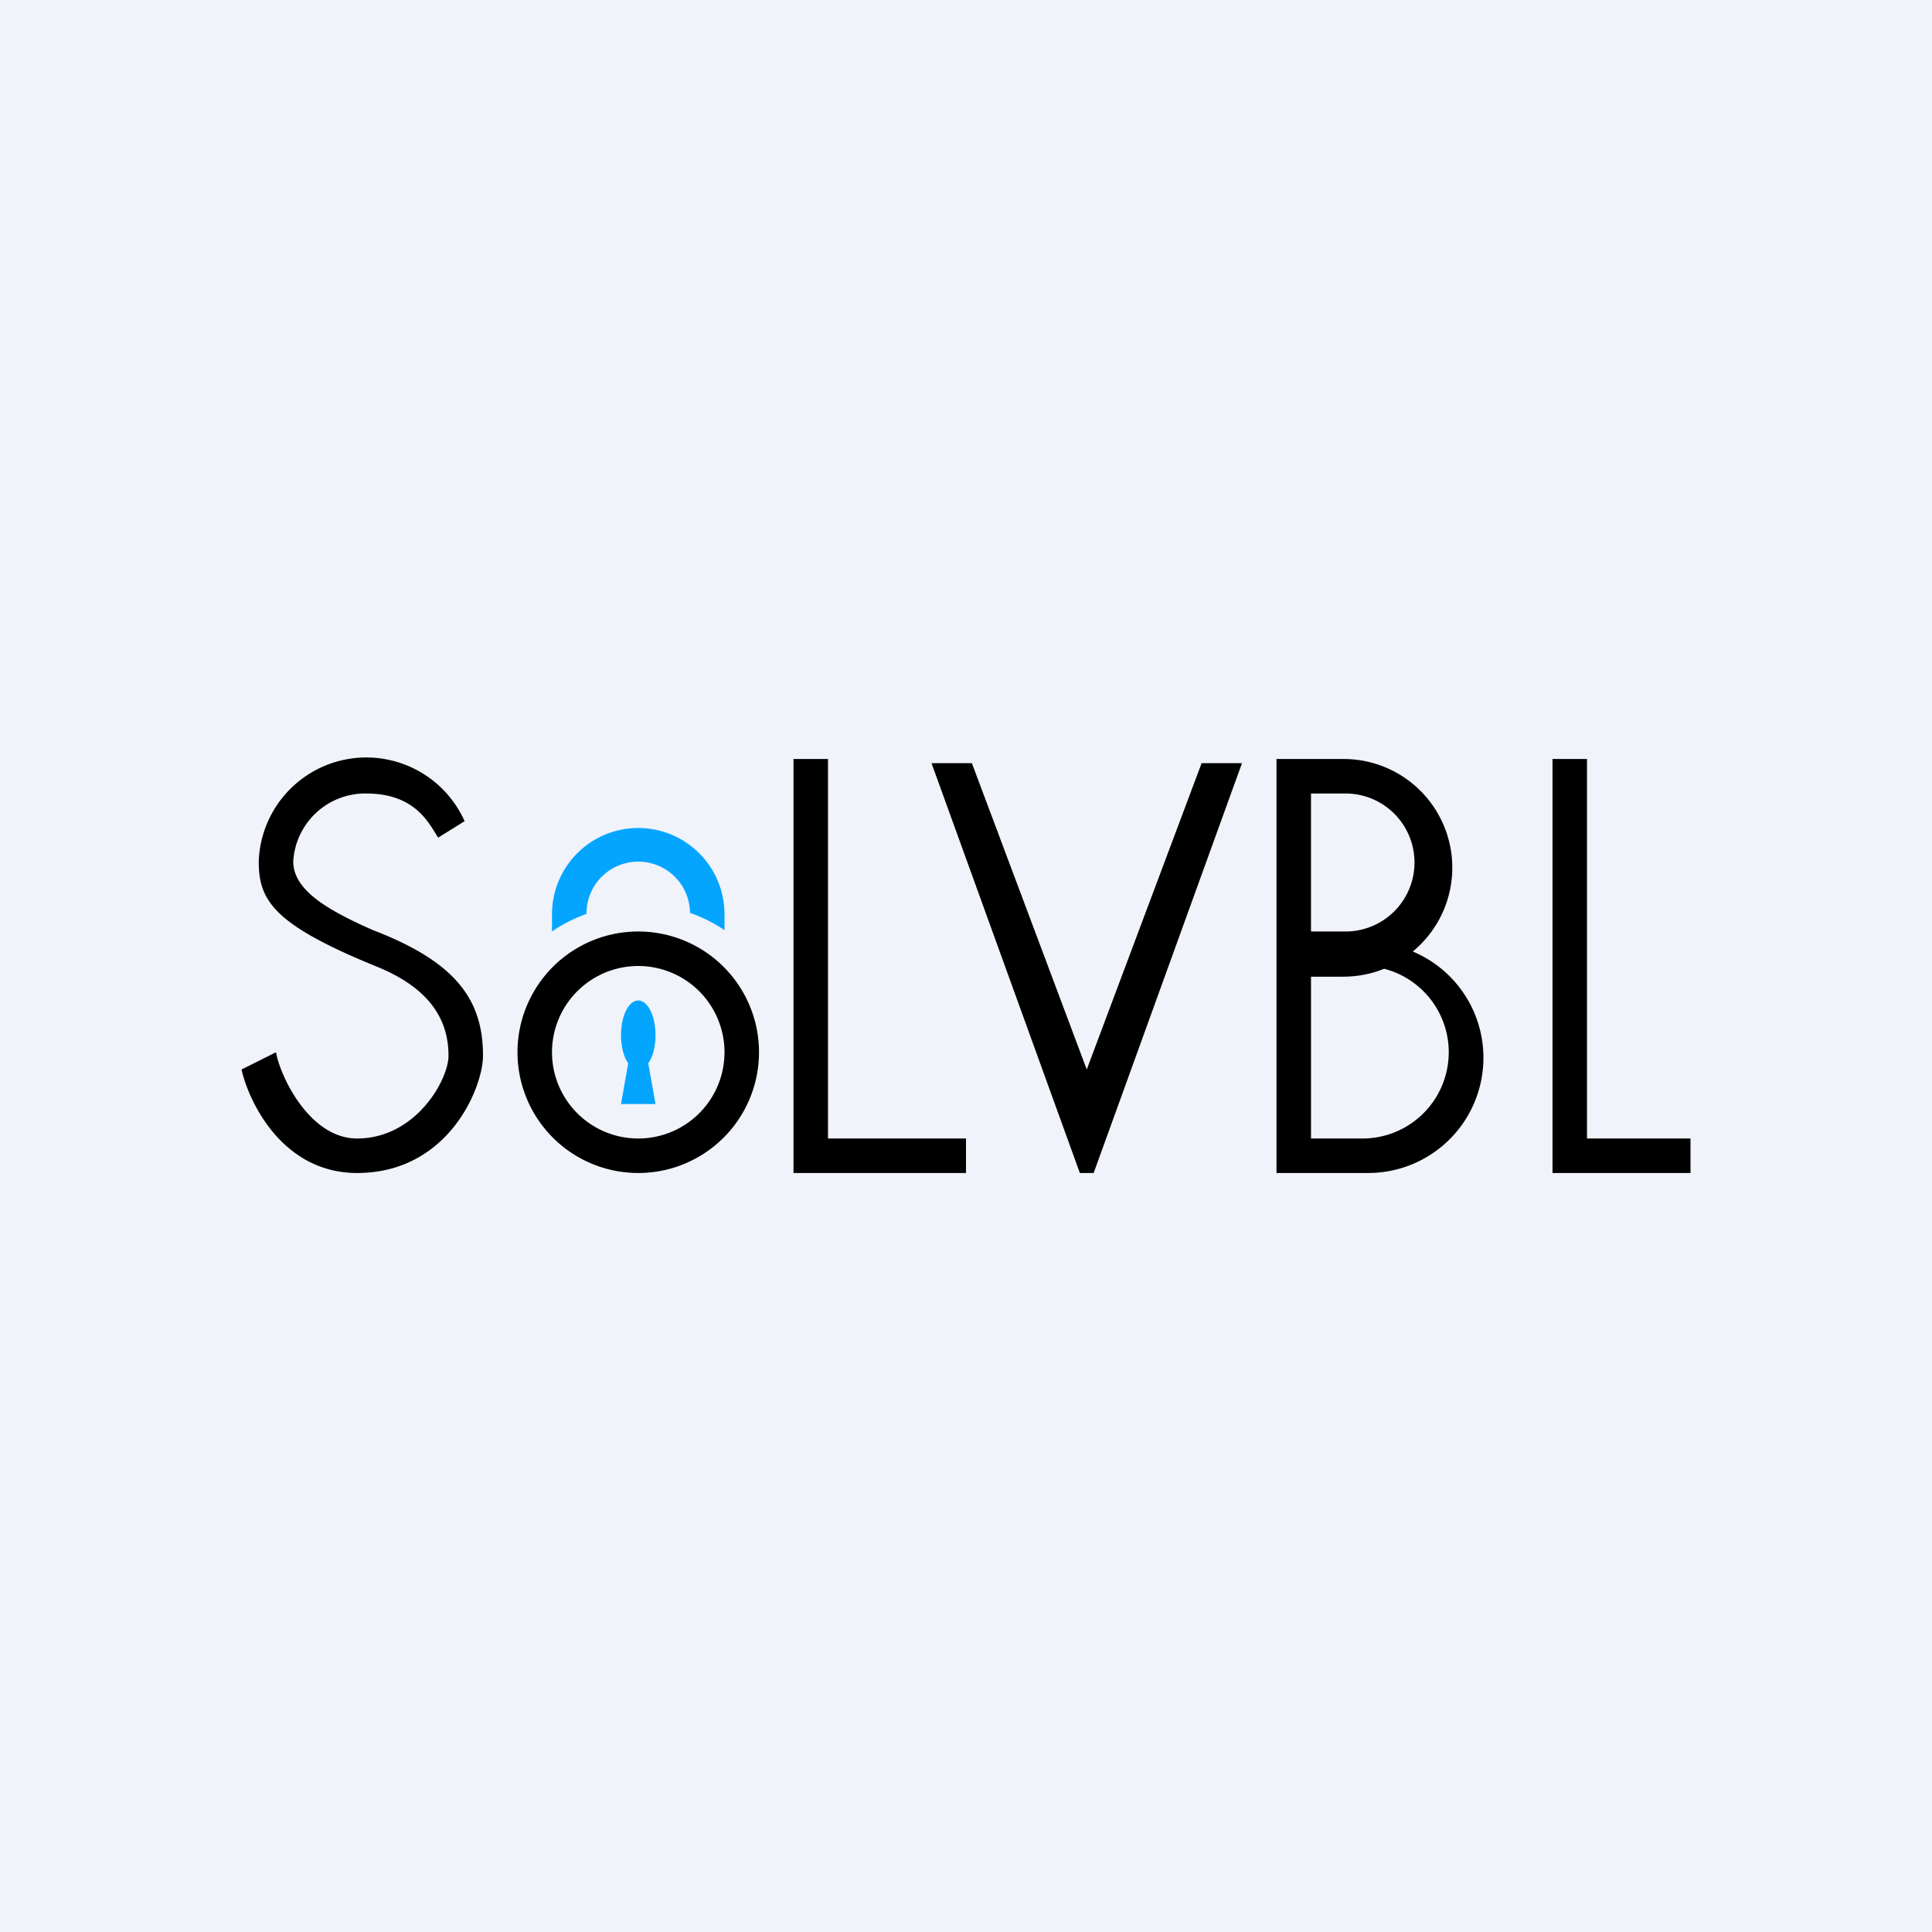 <!-- by TradeStack --><svg width="56" height="56" viewBox="0 0 56 56" xmlns="http://www.w3.org/2000/svg"><path fill="#F0F3FA" d="M0 0h56v56H0z"/><path d="m13.47 23.8-.77.48c-.27-.42-.66-1.28-2.09-1.28a2.09 2.09 0 0 0-2.11 1.97c0 .86 1.07 1.44 2.31 1.99C13.24 27.89 14 29 14 30.6c0 .92-1 3.4-3.65 3.4-2.13 0-3.12-2-3.35-3l1-.5c.13.73.99 2.5 2.35 2.5 1.7 0 2.65-1.7 2.65-2.4 0-1.2-.72-2.02-2.05-2.57C7.92 26.8 7.5 26.1 7.5 24.97a3.12 3.12 0 0 1 5.97-1.16Z"/><path fill-rule="evenodd" d="M18.5 34a3.5 3.5 0 1 0 0-7 3.5 3.5 0 0 0 0 7Zm0-1a2.5 2.5 0 1 0 0-5 2.5 2.5 0 0 0 0 5Z"/><path d="M18.79 30.82c.13-.18.21-.48.21-.82 0-.55-.22-1-.5-1s-.5.45-.5 1c0 .34.08.64.21.82L18 32h1l-.21-1.18ZM16 26.5a2.5 2.5 0 0 1 5 0v.46a4.3 4.3 0 0 0-1-.5 1.5 1.5 0 0 0-3 .03c-.36.13-.7.3-1 .51v-.5Z" fill="#03A5FF"/><path d="M24 22h-1v12h5v-1h-4V22ZM46 22h-1v12h4v-1h-3V22ZM31.5 31l3.33-8.88H36L31.7 34h-.4L27 22.12h1.17L31.5 31Z"/><path fill-rule="evenodd" d="M37 22h1.93a3.15 3.15 0 0 1 2.02 5.58A3.34 3.34 0 0 1 39.66 34H37V22Zm1 6.3V33h1.5a2.5 2.5 0 0 0 .62-4.92c-.37.15-.77.23-1.2.23H38Zm0-5.3h1a2 2 0 1 1 0 4h-1v-4Z"/></svg>